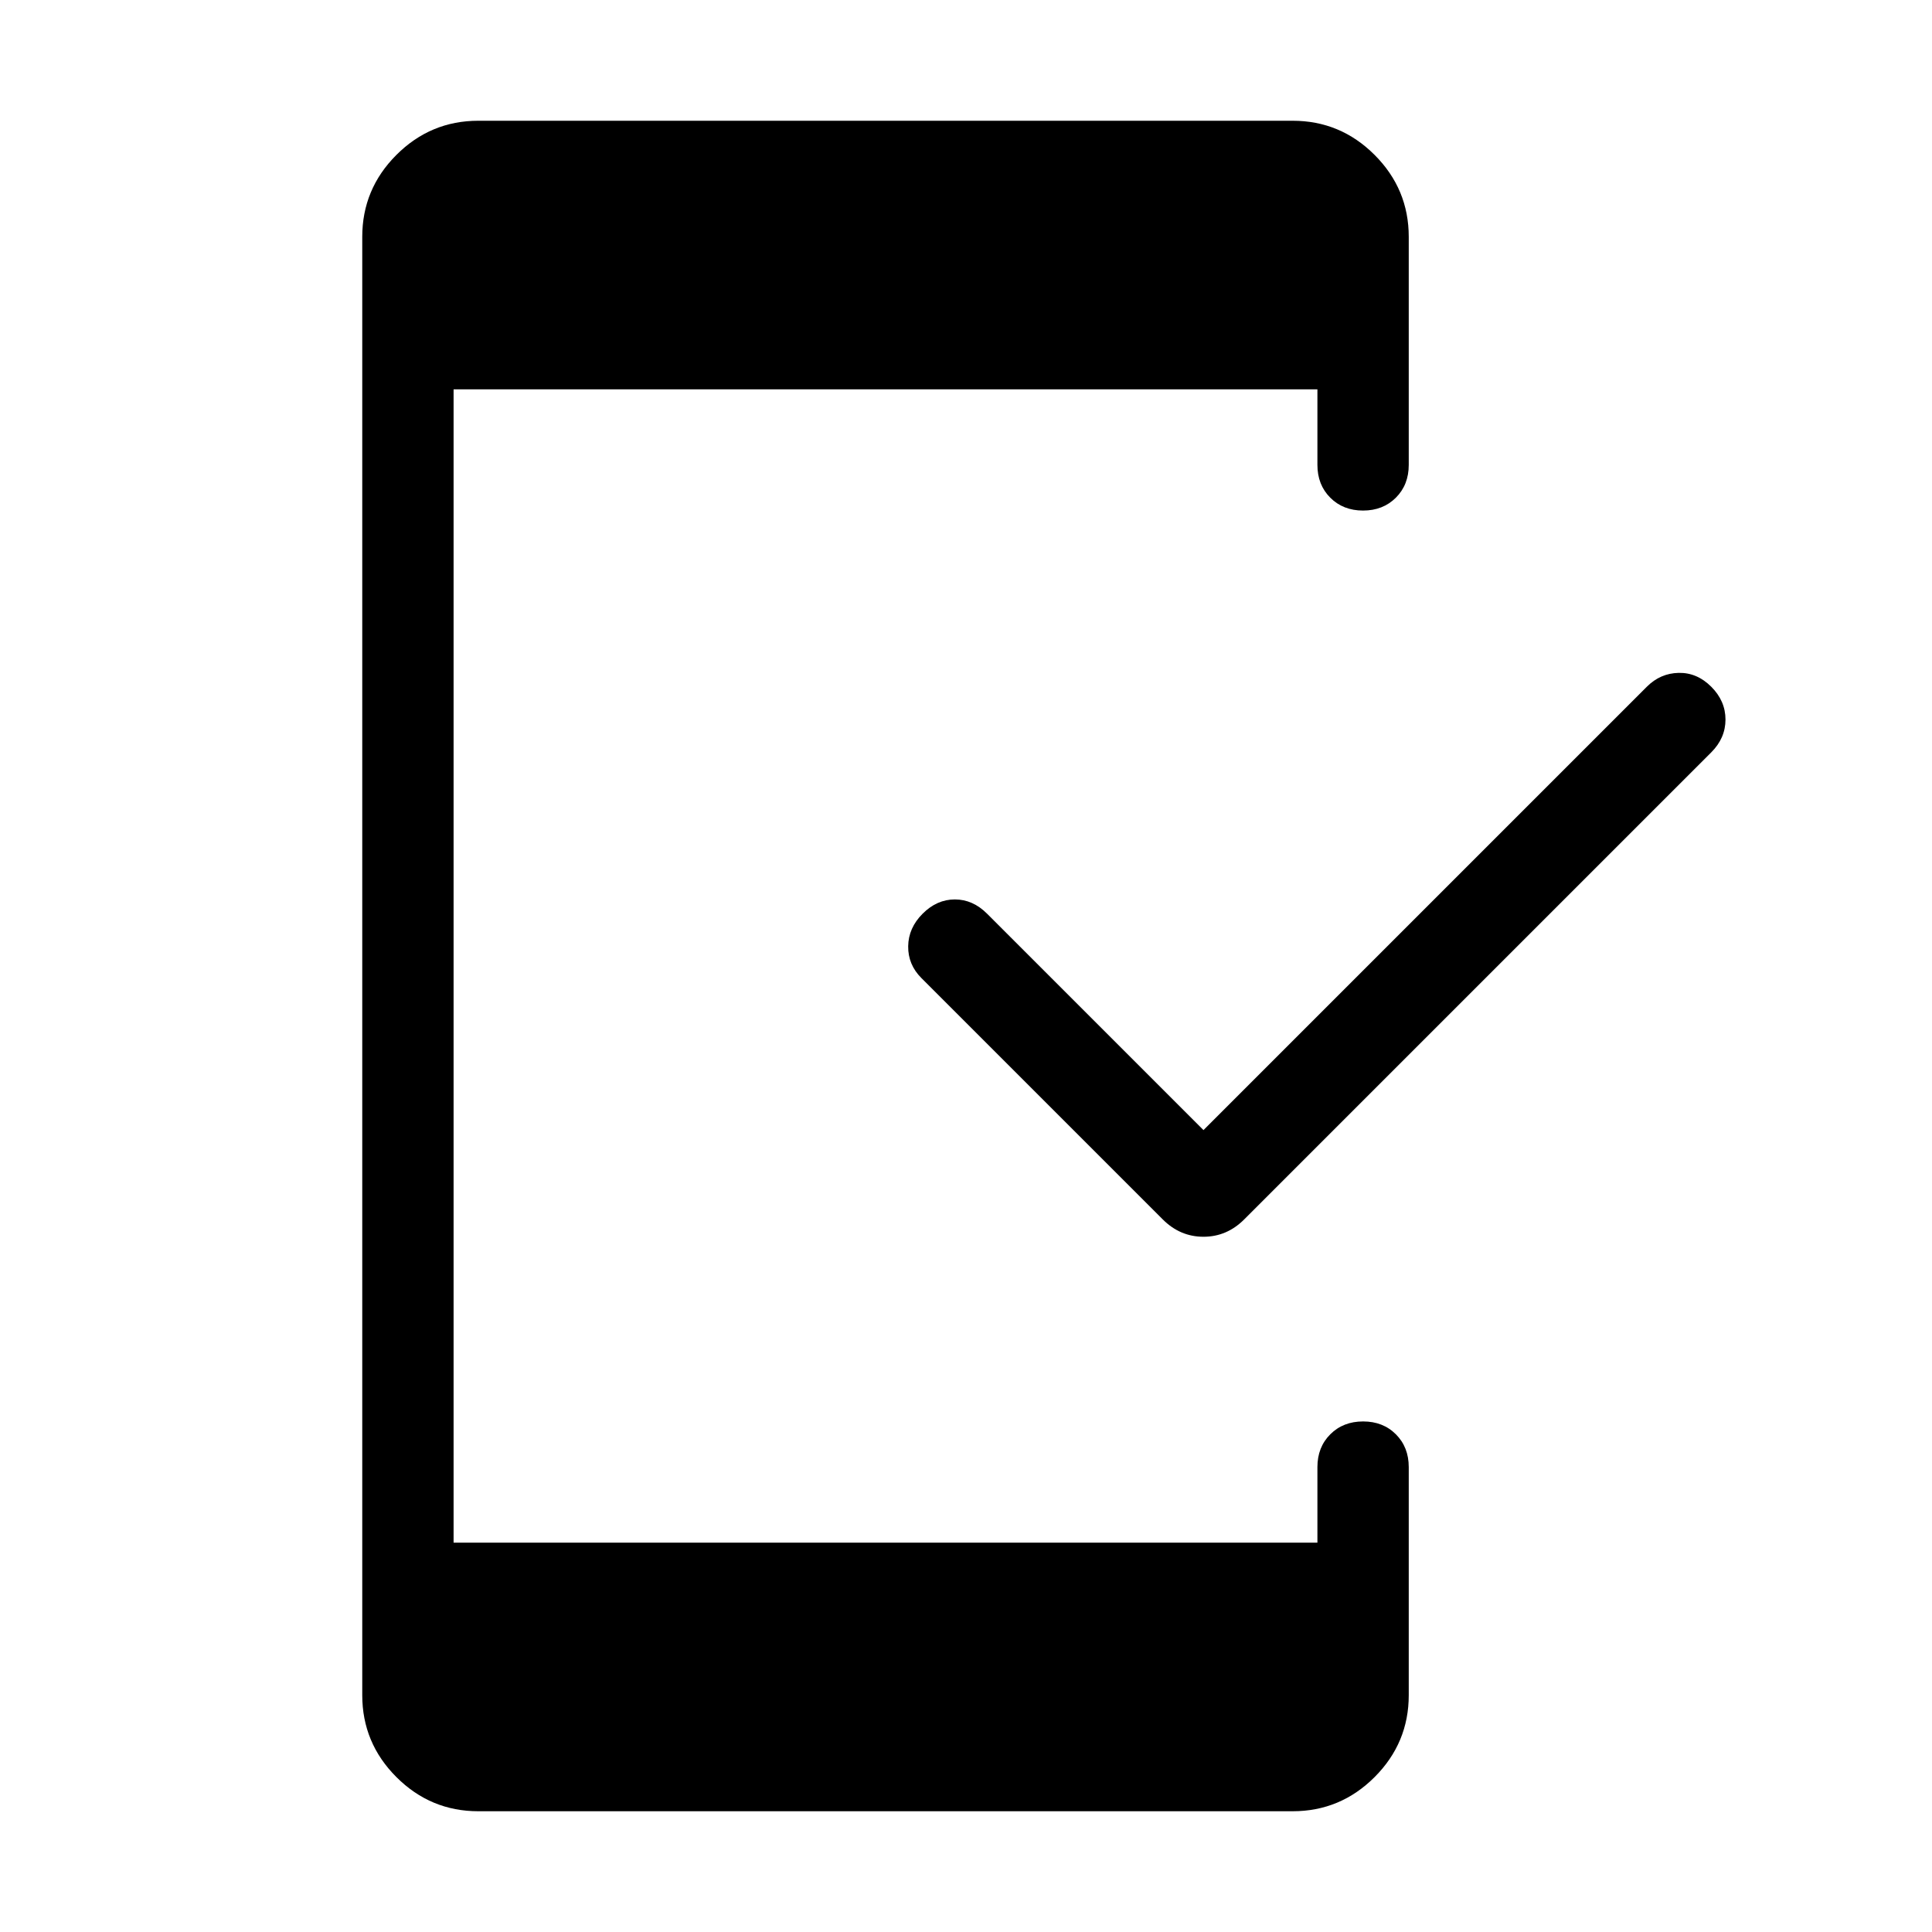 <svg xmlns="http://www.w3.org/2000/svg" width="48" height="48" viewBox="0 -960 960 960"><path d="m598-398.461 220.308-220.308q6.692-6.692 15.807-6.884 9.115-.193 16.192 6.884t7.077 16.307q0 9.231-7.077 16.308L618.231-354.078q-8.616 8.615-20.231 8.615-11.615 0-20.231-8.615L457.847-474q-6.692-6.693-6.577-15.808.115-9.115 7.192-16.192 7.077-7.076 16-7.076T490.461-506L598-398.461ZM237.694-60.001q-23.75 0-40.721-16.972-16.972-16.97-16.972-40.721v-724.612q0-23.75 16.972-40.721 16.971-16.972 40.721-16.972h404.612q23.75 0 40.721 16.972 16.972 16.971 16.972 40.721v113.307q0 9.904-6.398 16.298-6.398 6.394-16.308 6.394-9.909 0-16.294-6.394-6.384-6.394-6.384-16.298v-37.539h-429.23v573.076h429.23v-37.539q0-9.904 6.398-16.298 6.398-6.394 16.307-6.394 9.91 0 16.294 6.394 6.385 6.394 6.385 16.298v113.307q0 23.75-16.972 40.721-16.971 16.971-40.721 16.971H237.694Z"/></svg>